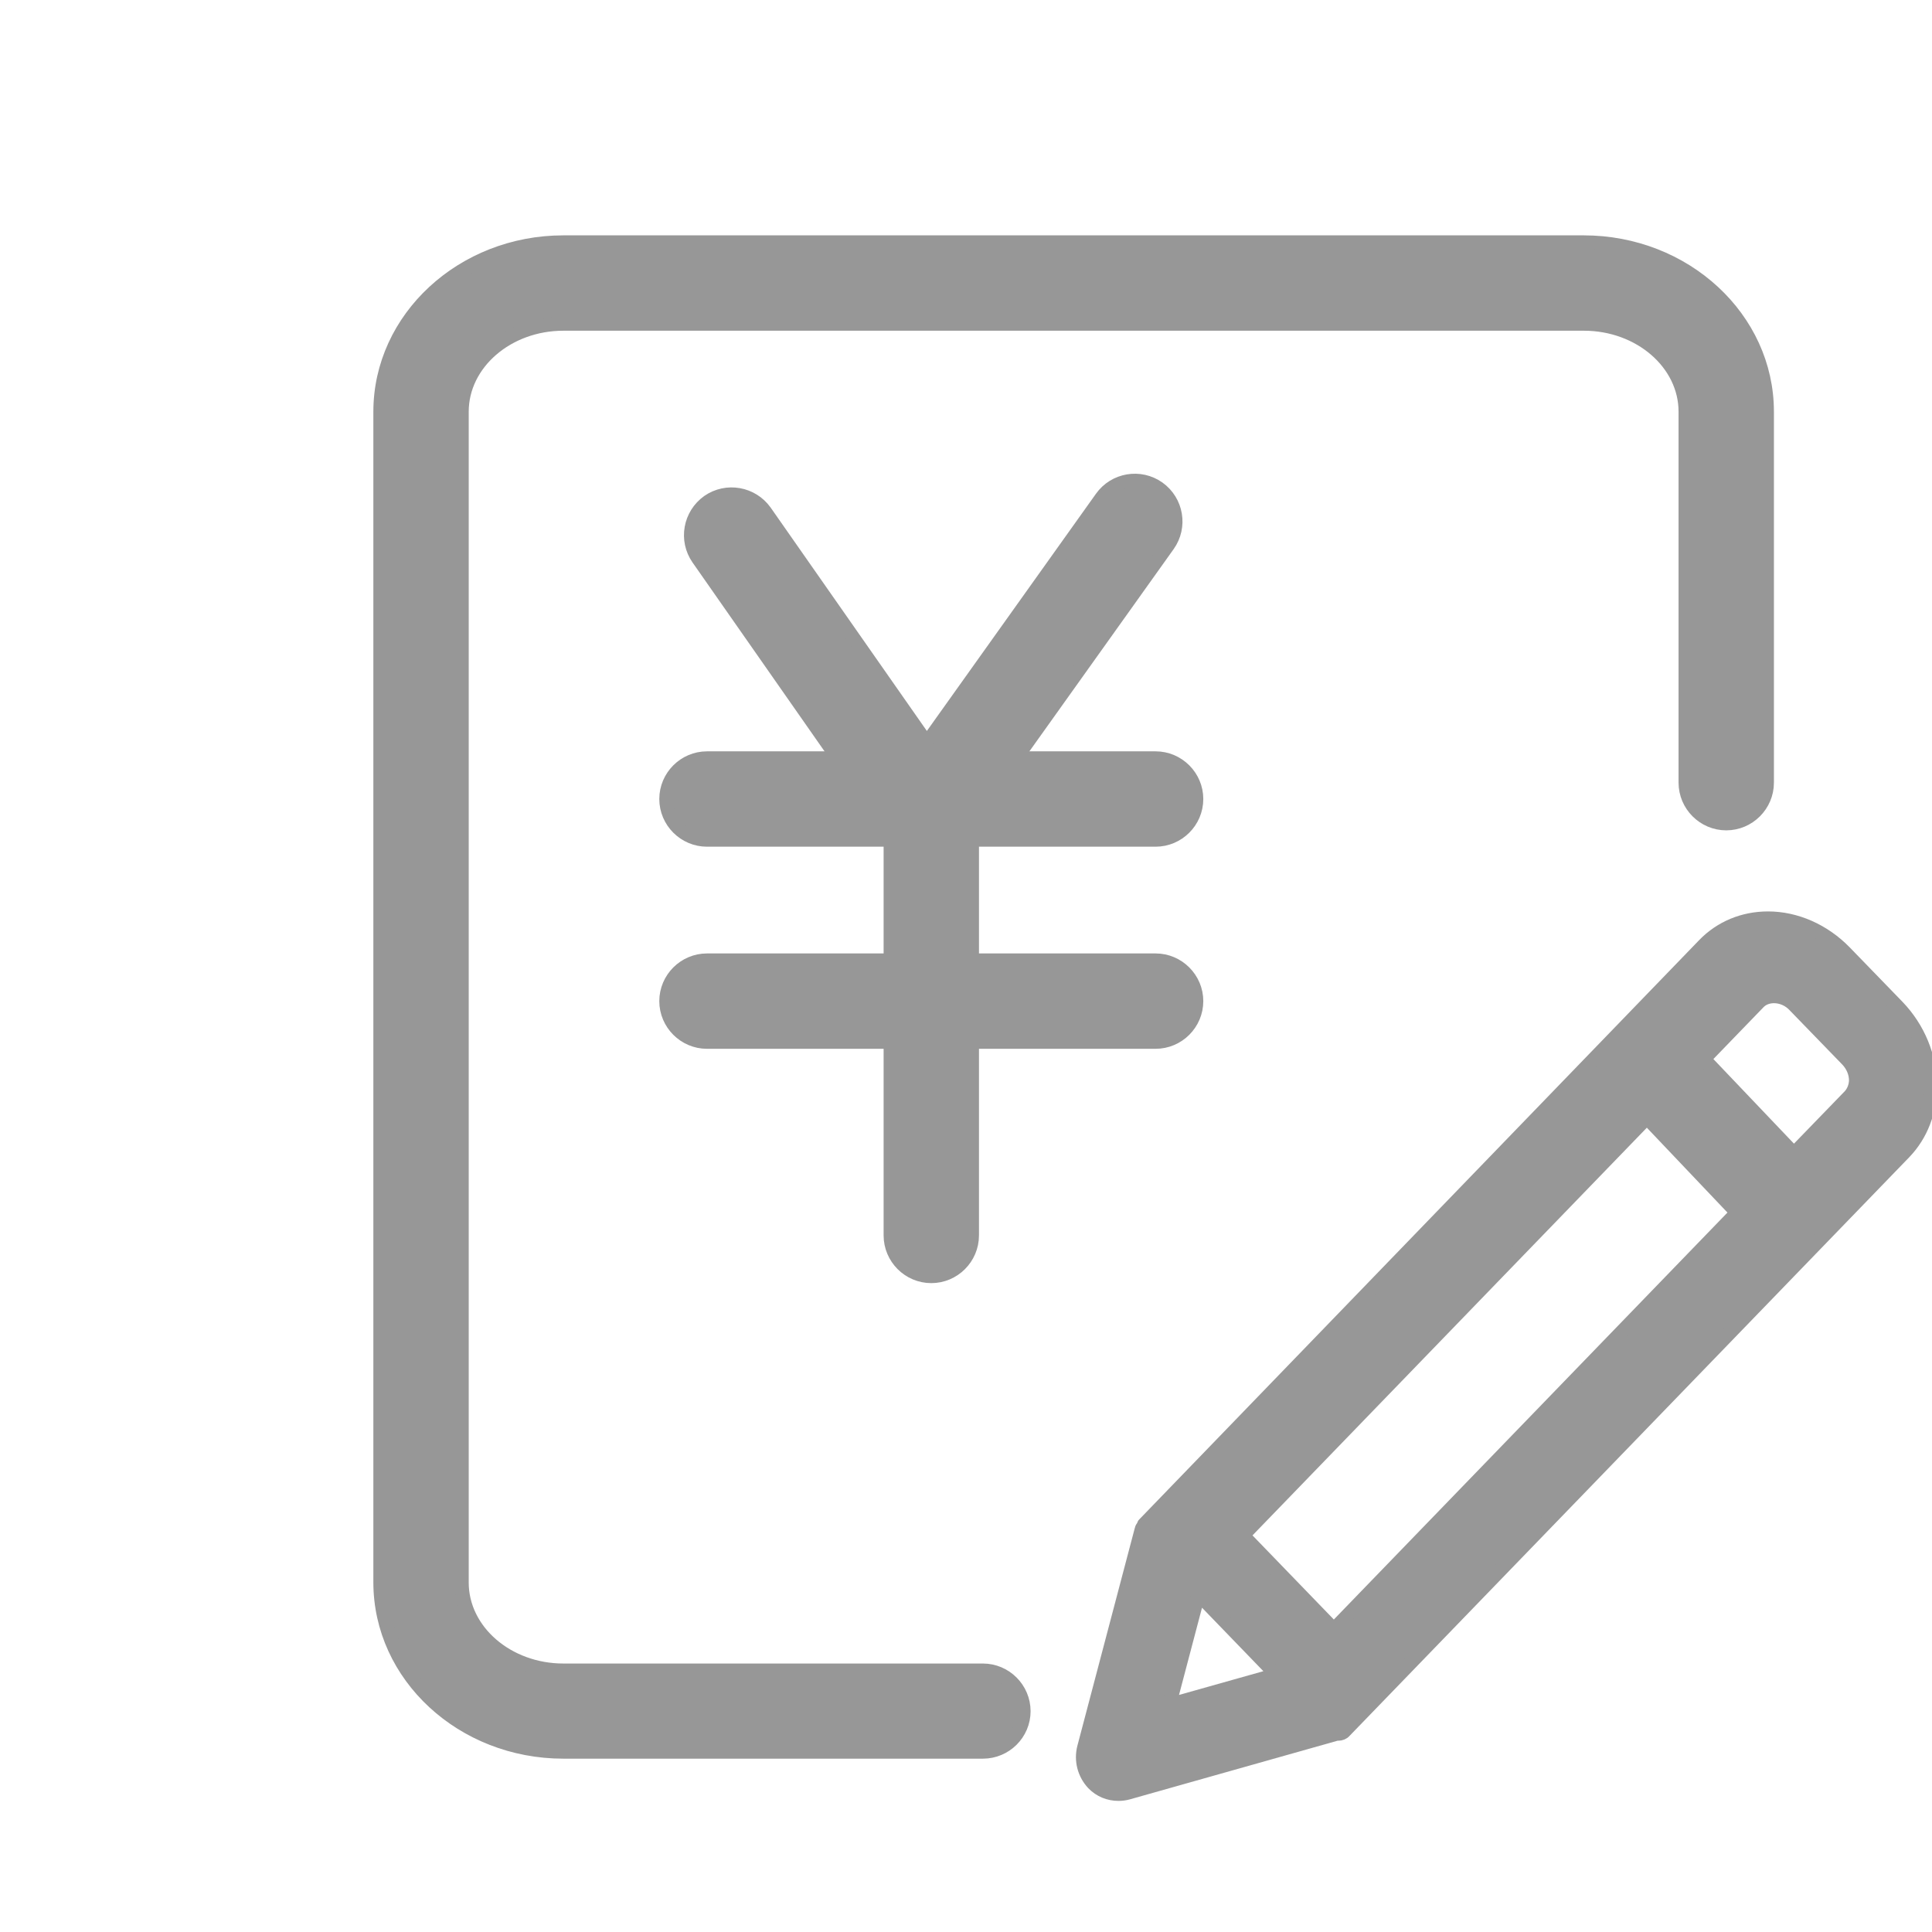 <?xml version="1.0" encoding="UTF-8"?>
<svg width="28px" height="28px" viewBox="0 0 28 28" version="1.1" xmlns="http://www.w3.org/2000/svg" xmlns:xlink="http://www.w3.org/1999/xlink">
    <!-- Generator: Sketch 52.5 (67469) - http://www.bohemiancoding.com/sketch -->
    <title>分组 8</title>
    <desc>Created with Sketch.</desc>
    <g id="Page-1" stroke="none" stroke-width="1" fill="none" fill-rule="evenodd">
        <g id="美容含有开单设置" transform="translate(-274, -477)" fill="#979797" stroke="#979797" stroke-width="0.2">
            <g id="分组-8-copy-2" transform="translate(12, 400)">
                <g id="分组-9" transform="translate(254, 70)">
                    <g id="提成设置" transform="translate(8, 7)">
                        <g id="连锁-提成管理-提成设置编辑" transform="translate(5, 3)">
                            <g id="分组" transform="translate(0.489, 0.489)">
                                <path d="M8.756,21.899 L2.676,21.899 C1.213,21.899 0.022,20.8 0.022,19.443 L0.022,2.478 C0.022,1.124 1.213,0.022 2.676,0.022 L17.463,0.022 C18.929,0.022 20.12,1.124 20.12,2.478 L20.12,7.854 C20.12,8.179 19.854,8.445 19.529,8.445 C19.204,8.445 18.938,8.179 18.938,7.854 L18.938,2.478 C18.938,1.775 18.276,1.204 17.466,1.204 L2.676,1.204 C1.866,1.204 1.204,1.775 1.204,2.478 L1.204,19.446 C1.204,20.149 1.866,20.72 2.676,20.72 L8.756,20.72 C9.081,20.72 9.347,20.986 9.347,21.311 C9.347,21.636 9.081,21.899 8.756,21.899 L8.756,21.899 Z" id="路径"></path>
                                <path d="M7.931,9.329 L4.63,4.606 C4.443,4.337 4.509,3.971 4.775,3.781 C5.043,3.595 5.41,3.66 5.599,3.926 L7.943,7.278 L10.476,3.725 C10.665,3.459 11.034,3.397 11.3,3.586 C11.566,3.776 11.628,4.145 11.439,4.411 L7.931,9.329 L7.931,9.329 Z" id="路径"></path>
                                <path d="M11.259,8.682 L4.757,8.682 C4.432,8.682 4.166,8.416 4.166,8.091 C4.166,7.766 4.432,7.5 4.757,7.5 L11.259,7.5 C11.584,7.5 11.85,7.766 11.85,8.091 C11.85,8.416 11.584,8.682 11.259,8.682 Z M11.259,11.611 L4.757,11.611 C4.432,11.611 4.166,11.345 4.166,11.02 C4.166,10.695 4.432,10.429 4.757,10.429 L11.259,10.429 C11.584,10.429 11.85,10.695 11.85,11.02 C11.85,11.345 11.584,11.611 11.259,11.611 Z" id="形状" fill-rule="nonzero"></path>
                                <path d="M8.008,15.007 C7.683,15.007 7.417,14.741 7.417,14.416 L7.417,7.984 C7.417,7.659 7.683,7.393 8.008,7.393 C8.333,7.393 8.599,7.659 8.599,7.984 L8.599,14.416 C8.599,14.741 8.333,15.007 8.008,15.007 Z M11.082,18.63 C11.07,18.645 11.058,18.66 11.055,18.678 L10.222,21.837 C10.174,22.023 10.225,22.218 10.355,22.357 C10.452,22.458 10.582,22.511 10.721,22.511 C10.768,22.511 10.813,22.505 10.857,22.493 L13.892,21.636 C13.898,21.636 13.901,21.639 13.904,21.639 C13.94,21.639 13.975,21.627 13.999,21.598 L22.112,13.21 C22.351,12.961 22.484,12.619 22.484,12.249 C22.484,11.829 22.313,11.413 22.011,11.099 L21.246,10.31 C20.944,10 20.54,9.82 20.135,9.82 C19.777,9.82 19.449,9.956 19.207,10.207 L11.091,18.604 C11.085,18.61 11.088,18.621 11.082,18.63 L11.082,18.63 Z M21.317,12.397 L20.51,13.23 L19.204,11.859 L19.999,11.037 C20.126,10.907 20.368,10.925 20.513,11.076 L21.281,11.868 C21.361,11.951 21.408,12.06 21.408,12.169 C21.406,12.255 21.373,12.338 21.317,12.397 L21.317,12.397 Z M12.524,18.763 L18.379,12.71 L19.685,14.085 L13.842,20.126 L12.524,18.763 L12.524,18.763 Z M11.457,21.219 L11.88,19.614 L13.009,20.782 L11.457,21.219 Z" id="形状" fill-rule="nonzero"></path>
                            </g>
                        </g>
                    </g>
                </g>
            </g>
        </g>
    </g>
</svg>